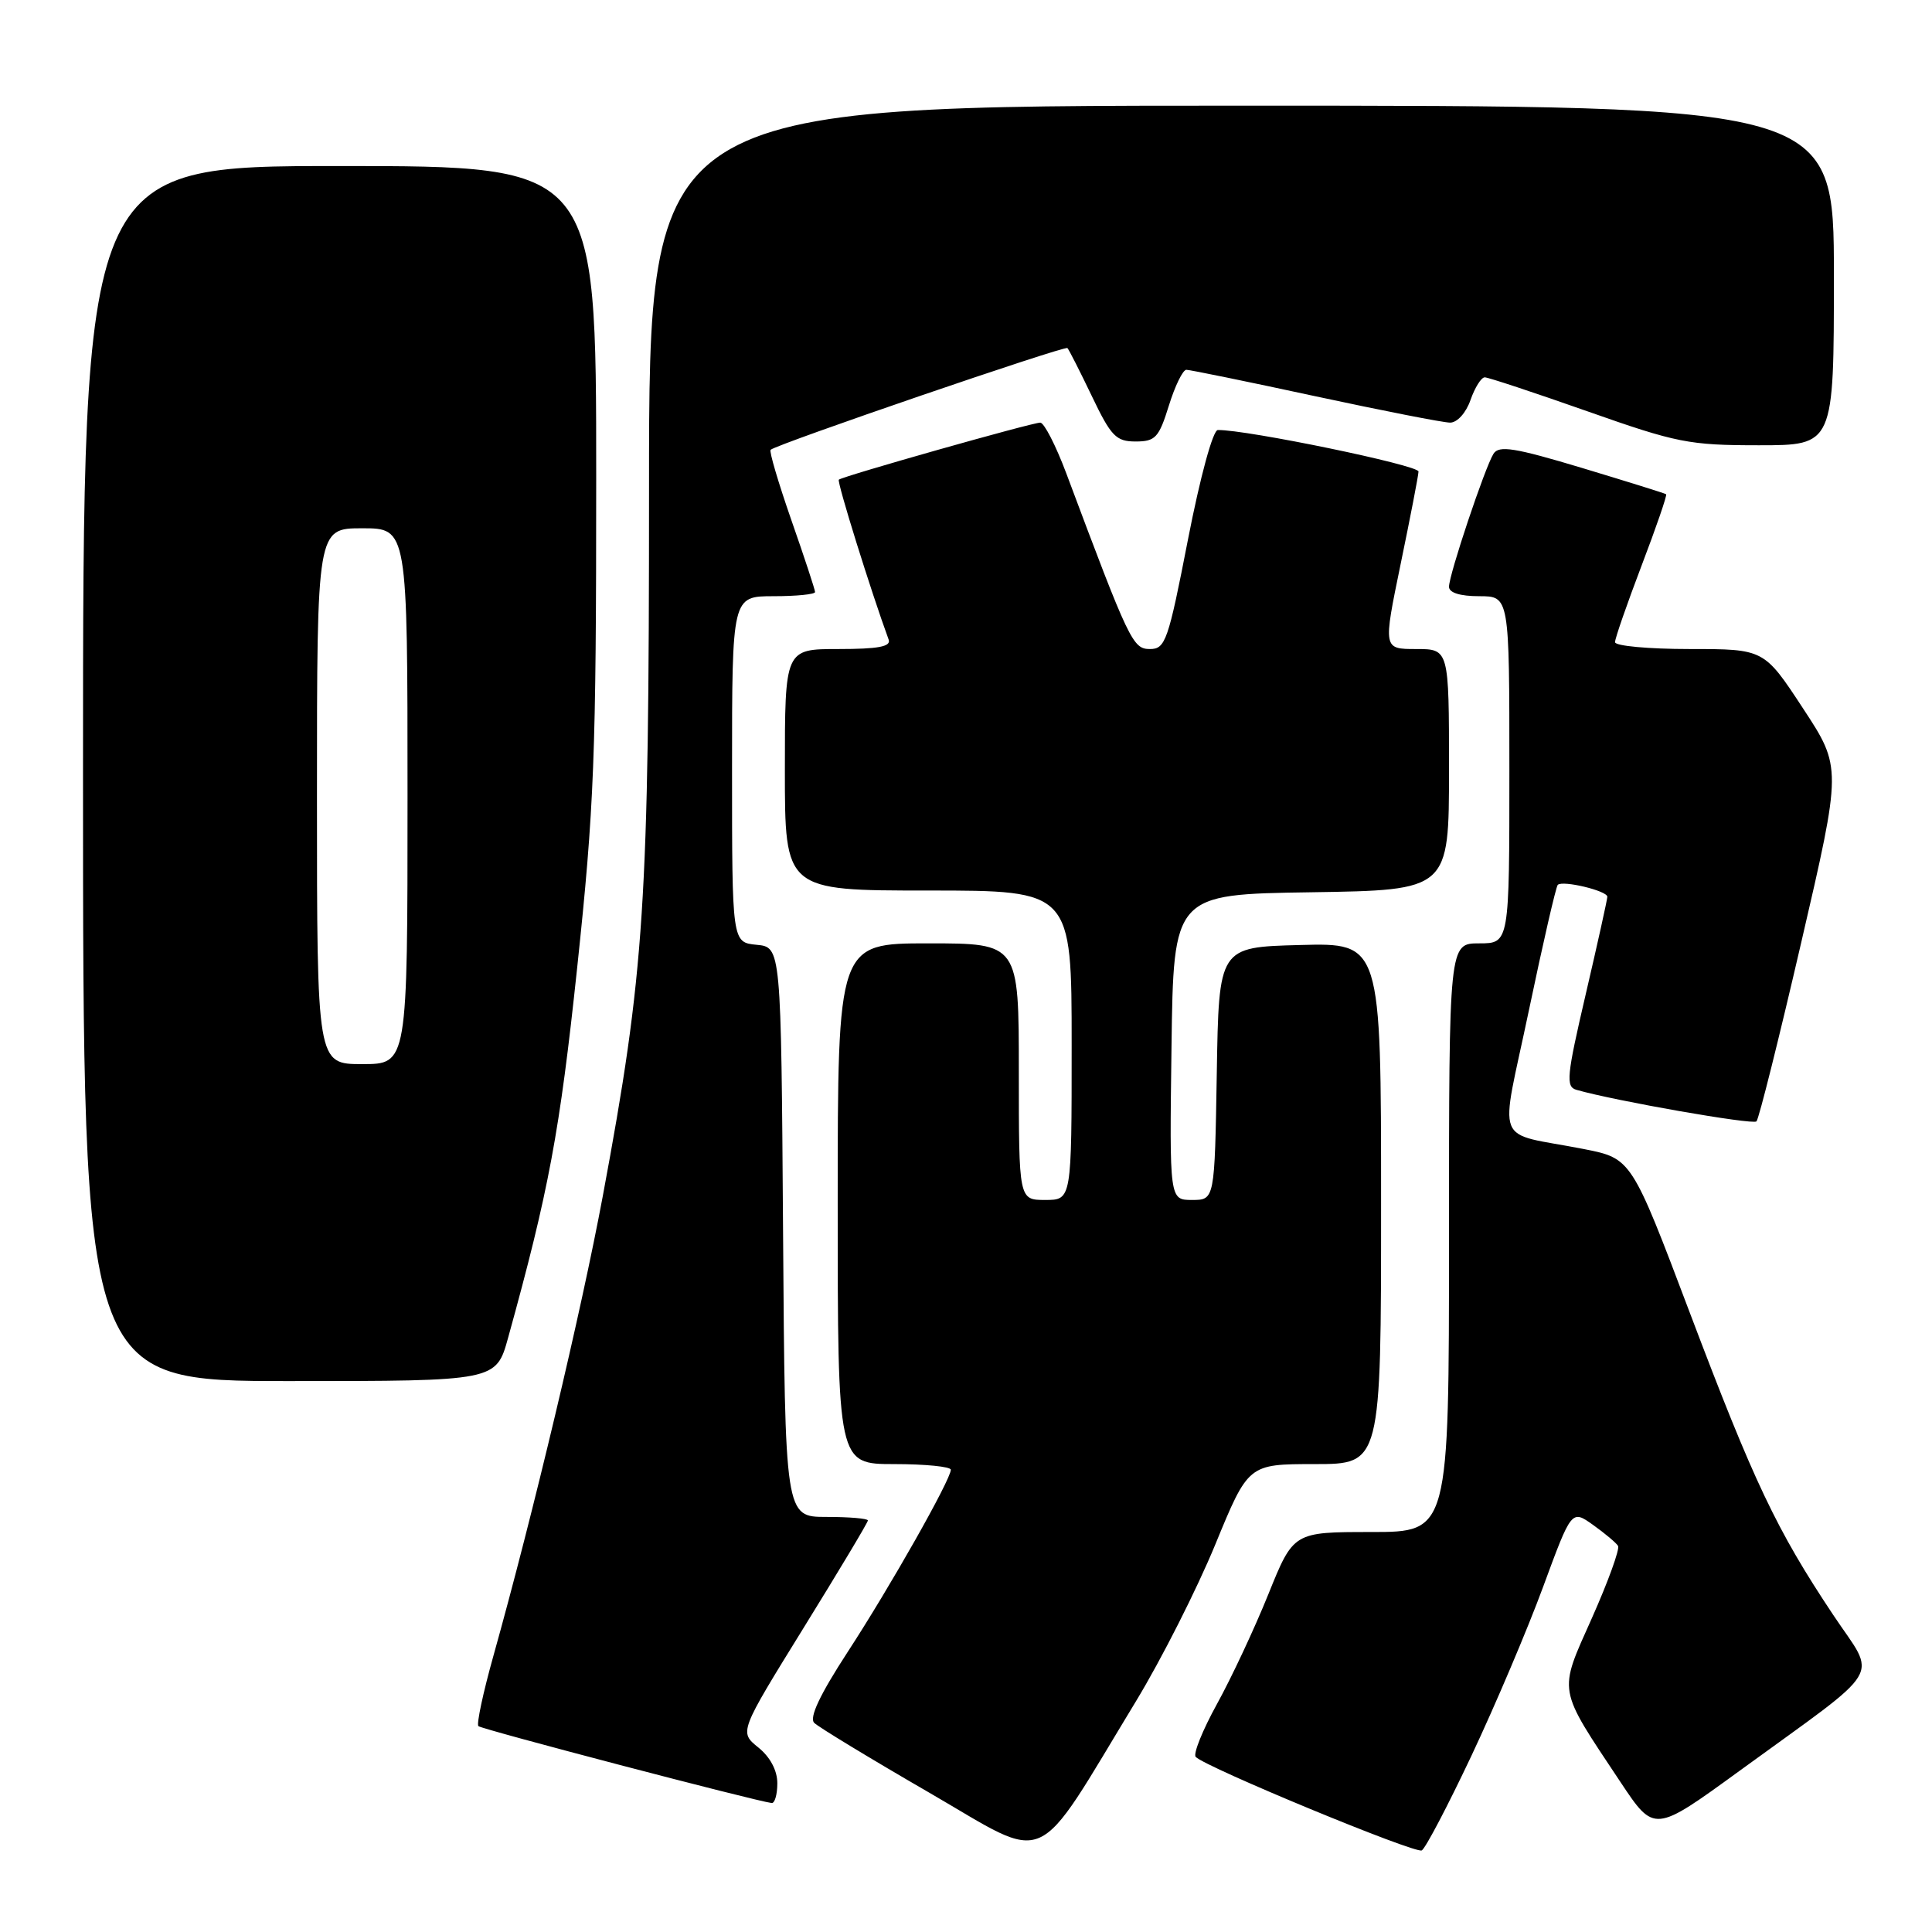<?xml version="1.0" encoding="UTF-8" standalone="no"?>
<!DOCTYPE svg PUBLIC "-//W3C//DTD SVG 1.1//EN" "http://www.w3.org/Graphics/SVG/1.1/DTD/svg11.dtd" >
<svg xmlns="http://www.w3.org/2000/svg" xmlns:xlink="http://www.w3.org/1999/xlink" version="1.1" viewBox="0 0 256 256">
 <g >
 <path fill="currentColor"
d=" M 150.53 225.41 C 153.90 219.86 158.62 210.52 161.03 204.66 C 165.41 194.00 165.41 194.00 174.20 194.00 C 183.00 194.00 183.00 194.00 183.00 159.47 C 183.00 124.93 183.00 124.93 172.25 125.22 C 161.50 125.50 161.50 125.50 161.23 142.25 C 160.95 159.00 160.95 159.00 157.96 159.00 C 154.96 159.00 154.96 159.00 155.23 138.75 C 155.50 118.50 155.50 118.50 173.75 118.23 C 192.00 117.95 192.00 117.95 192.00 101.98 C 192.00 86.00 192.00 86.00 187.64 86.00 C 183.27 86.00 183.27 86.00 185.59 74.75 C 186.87 68.56 187.94 63.04 187.96 62.48 C 187.99 61.64 165.20 56.93 161.37 56.98 C 160.72 56.99 159.05 63.10 157.41 71.50 C 154.80 84.93 154.42 86.00 152.38 86.00 C 150.10 86.00 149.65 85.06 141.30 62.75 C 139.91 59.04 138.35 56.00 137.84 56.00 C 136.74 56.00 111.66 63.10 111.15 63.56 C 110.87 63.81 115.43 78.43 117.75 84.75 C 118.09 85.68 116.37 86.00 111.11 86.00 C 104.00 86.00 104.00 86.00 104.00 102.00 C 104.00 118.00 104.00 118.00 123.00 118.00 C 142.00 118.00 142.00 118.00 142.00 138.50 C 142.00 159.00 142.00 159.00 138.50 159.00 C 135.00 159.00 135.00 159.00 135.00 142.00 C 135.00 125.00 135.00 125.00 123.00 125.00 C 111.00 125.00 111.00 125.00 111.00 159.50 C 111.00 194.00 111.00 194.00 118.50 194.00 C 122.62 194.00 125.99 194.34 125.99 194.75 C 125.96 196.10 117.92 210.31 112.33 218.88 C 108.63 224.57 107.20 227.60 107.89 228.29 C 108.44 228.84 115.32 233.02 123.17 237.56 C 139.34 246.93 136.77 248.07 150.53 225.41 Z  M 194.99 232.61 C 198.13 225.95 202.40 215.90 204.47 210.27 C 208.24 200.03 208.24 200.03 211.09 202.06 C 212.66 203.18 214.15 204.43 214.40 204.84 C 214.65 205.25 213.10 209.54 210.95 214.37 C 206.46 224.45 206.28 223.43 214.74 236.16 C 219.20 242.86 219.20 242.86 230.45 234.68 C 250.06 220.41 248.70 222.68 242.92 214.00 C 235.39 202.70 232.41 196.41 223.93 174.00 C 216.18 153.50 216.18 153.50 209.84 152.25 C 197.75 149.88 198.72 152.35 202.59 133.86 C 204.45 124.97 206.17 117.50 206.41 117.25 C 207.06 116.61 213.00 118.04 212.98 118.83 C 212.97 119.20 211.69 125.00 210.12 131.73 C 207.58 142.63 207.45 144.00 208.89 144.41 C 214.02 145.88 232.26 149.07 232.74 148.59 C 233.06 148.27 235.73 137.59 238.68 124.85 C 244.05 101.69 244.05 101.69 238.90 93.85 C 233.75 86.00 233.75 86.00 223.87 86.00 C 218.44 86.00 214.00 85.59 214.00 85.09 C 214.00 84.58 215.59 80.02 217.52 74.94 C 219.46 69.86 220.92 65.61 220.77 65.49 C 220.62 65.37 215.61 63.81 209.64 62.01 C 200.70 59.32 198.62 58.99 197.90 60.12 C 196.76 61.93 192.00 76.15 192.00 77.75 C 192.00 78.54 193.47 79.00 196.00 79.00 C 200.00 79.00 200.00 79.00 200.00 102.00 C 200.00 125.00 200.00 125.00 196.00 125.00 C 192.00 125.00 192.00 125.00 192.00 164.00 C 192.00 203.00 192.00 203.00 181.70 203.00 C 171.39 203.00 171.39 203.00 168.06 211.25 C 166.23 215.79 163.16 222.34 161.25 225.80 C 159.34 229.27 158.07 232.42 158.44 232.80 C 159.77 234.18 187.52 245.66 188.39 245.19 C 188.88 244.93 191.85 239.26 194.99 232.61 Z  M 103.00 236.29 C 103.00 234.59 102.05 232.81 100.47 231.54 C 97.95 229.50 97.95 229.50 106.47 215.72 C 111.16 208.14 115.00 201.73 115.00 201.47 C 115.00 201.21 112.53 201.00 109.51 201.00 C 104.02 201.00 104.02 201.00 103.76 163.25 C 103.50 125.50 103.50 125.50 100.25 125.19 C 97.00 124.87 97.00 124.87 97.00 101.94 C 97.00 79.00 97.00 79.00 102.50 79.00 C 105.53 79.00 108.00 78.75 108.00 78.45 C 108.00 78.15 106.59 73.86 104.86 68.92 C 103.14 63.98 101.90 59.79 102.11 59.60 C 102.98 58.83 141.10 45.77 141.44 46.12 C 141.64 46.33 143.10 49.20 144.68 52.50 C 147.22 57.81 147.88 58.50 150.47 58.50 C 153.09 58.50 153.56 58.00 154.88 53.75 C 155.69 51.14 156.73 49.00 157.20 49.00 C 157.66 49.00 165.34 50.57 174.27 52.50 C 183.20 54.42 191.24 56.00 192.15 56.00 C 193.09 56.00 194.26 54.70 194.85 53.00 C 195.43 51.35 196.27 50.00 196.74 50.00 C 197.20 50.00 203.32 52.03 210.34 54.50 C 222.18 58.68 223.81 59.00 233.05 59.00 C 243.00 59.00 243.00 59.00 243.00 36.50 C 243.00 14.00 243.00 14.00 164.50 14.00 C 86.00 14.00 86.00 14.00 86.00 64.55 C 86.00 119.90 85.43 128.63 79.87 158.50 C 77.01 173.84 70.64 200.61 65.39 219.37 C 64.02 224.25 63.12 228.46 63.39 228.72 C 63.80 229.14 100.09 238.65 102.25 238.91 C 102.66 238.96 103.00 237.78 103.00 236.29 Z  M 67.33 177.25 C 72.73 157.72 74.16 150.07 76.48 128.21 C 78.74 106.88 79.00 100.36 79.00 63.25 C 79.00 22.00 79.00 22.00 45.00 22.00 C 11.00 22.00 11.00 22.00 11.00 102.50 C 11.00 183.00 11.00 183.00 38.37 183.00 C 65.74 183.00 65.74 183.00 67.33 177.25 Z  M 42.00 105.50 C 42.00 70.00 42.00 70.00 48.00 70.00 C 54.00 70.00 54.00 70.00 54.00 105.50 C 54.00 141.00 54.00 141.00 48.00 141.00 C 42.00 141.00 42.00 141.00 42.00 105.50 Z "/>
</g>
</svg>